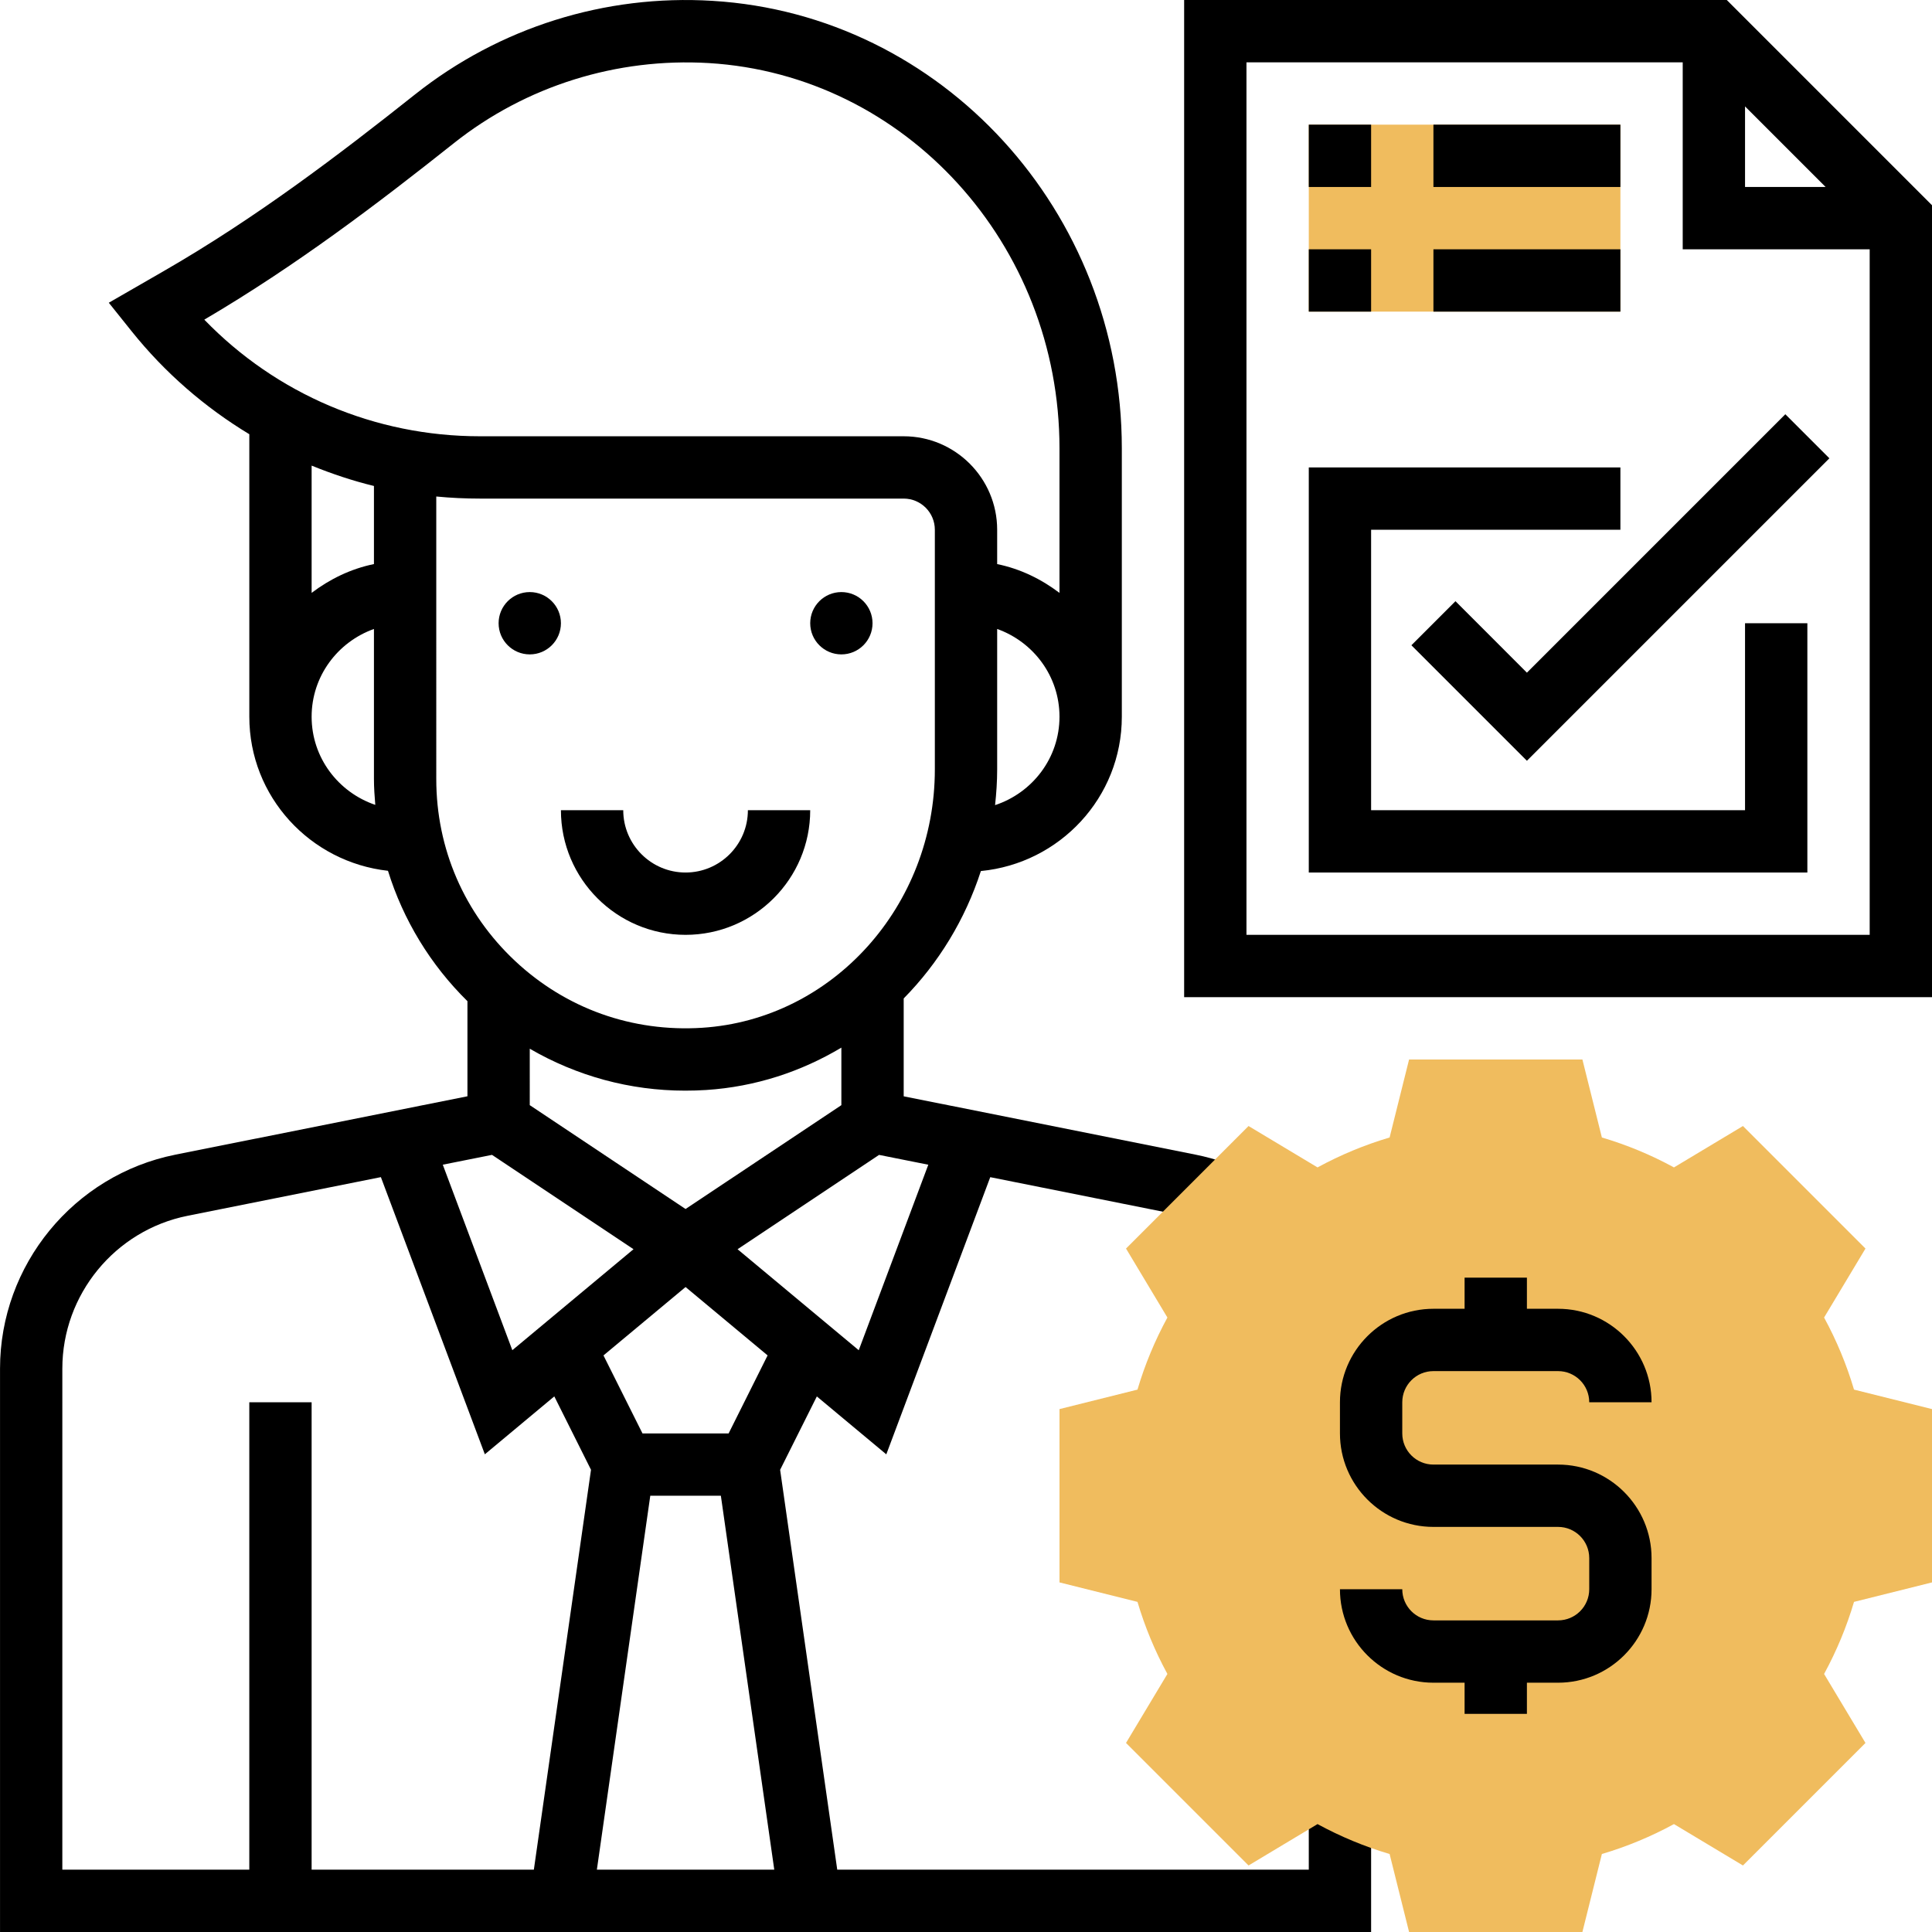 <svg height="496pt" viewBox="0 0 496 496.005" width="496pt" xmlns="http://www.w3.org/2000/svg"><path d="m336.004 32.004h80v48h-80zm0 0" fill="#f0bc5e"/><path d="m443.316.004h-139.312v256h192v-203.309zm4.688 27.312 20.688 20.688h-20.688zm-128 212.688v-224h112v48h48v176zm0 0"/><path d="m392.004 172.695-18.344-18.348-11.312 11.312 29.656 29.656 77.656-77.656-11.312-11.312zm0 0"/><path d="m448.004 208.004h-96v-72h64v-16h-80v104h128v-64h-16zm0 0"/><path d="m336.004 32.004h16v16h-16zm0 0"/><path d="m224.004 160.004c0 4.418-3.582 8-8 8-4.418 0-8-3.582-8-8 0-4.418 3.582-8 8-8 4.418 0 8 3.582 8 8zm0 0"/><path d="m144.004 160.004c0 4.418-3.582 8-8 8-4.418 0-8-3.582-8-8 0-4.418 3.582-8 8-8 4.418 0 8 3.582 8 8zm0 0"/><path d="m336.004 464.004v16h-121.059l-14.664-102.656 9.426-18.84 17.832 14.867 26.688-71.16 49.625 9.926c1.887.375 3.719.891 5.496 1.512l5.328-15.094c-2.504-.883-5.098-1.594-7.68-2.113l-74.992-14.992v-25.121c8.918-9.055 15.766-20.223 19.816-32.711 20.246-1.961 36.184-18.871 36.184-39.617v-68.91c0-60.848-46.152-111.305-105.066-114.879-27.605-1.707-54.719 6.84-76.312 23.965-19.629 15.586-41.07 31.891-64.75 45.504l-13.945 8.035 5.824 7.277c8.586 10.73 18.863 19.594 30.25 26.48v72.527c0 20.555 15.641 37.336 35.598 39.555 3.898 12.582 10.891 24.117 20.402 33.473v24.414l-74.984 14.992c-26.09 5.223-45.016 28.328-45.016 54.922v144.645h352v-32zm-169.059-80h18.121l13.711 96h-45.543zm20.113-16h-22.113l-10.016-20.023 21.074-17.559 21.062 17.551zm-51.055-98.766c12.055 7 25.68 10.766 39.918 10.766 1.785 0 3.578-.055 5.387-.168 12.613-.816 24.375-4.711 34.695-10.879v14.77l-40 26.664-40-26.664zm102.32 29.781-17.859 47.625-31.109-25.926 36.328-24.219zm17.141-92.316c.328-3.02.539-6.066.539-9.168v-36.059c9.285 3.312 16 12.113 16 22.527 0 10.617-6.969 19.539-16.539 22.699zm-138.895-169.984c18.496-14.672 41.777-21.93 65.402-20.527 50.484 3.055 90.031 46.504 90.031 98.902v37.121c-4.672-3.539-10.059-6.184-16-7.395v-8.816c0-13.23-10.77-24-24-24h-108.777c-26.961 0-52.273-10.812-70.777-29.941 23.547-13.824 44.723-29.938 64.121-45.344zm-20.566 88.047v20.047c-5.945 1.219-11.328 3.855-16 7.395v-32.672c5.191 2.109 10.52 3.895 16 5.23zm-16 59.238c0-10.414 6.711-19.215 16-22.527v38.527c0 2.227.16 4.434.344 6.633-9.465-3.215-16.344-12.086-16.344-22.633zm32-56.535c3.711.359 7.453.535 11.223.535h108.777c4.414 0 8 3.586 8 8v61.531c0 35.023-26.234 64.168-59.73 66.328-17.977 1.148-34.992-4.93-48.031-17.152-13.055-12.234-20.238-28.824-20.238-46.707zm14.312 169.023 36.328 24.219-31.113 25.926-17.855-47.625zm-110.312 54.867c0-19 13.52-35.496 32.16-39.227l49.621-9.926 26.691 71.16 17.832-14.867 9.422 18.84-14.672 102.664h-57.055v-120h-16v120h-48zm0 0"/><path d="m176.004 240.004c17.648 0 32-14.352 32-32h-16c0 8.824-7.176 16-16 16-8.824 0-16-7.176-16-16h-16c0 17.648 14.352 32 32 32zm0 0"/><path d="m368.004 32.004h48v16h-48zm0 0"/><path d="m336.004 64.004h16v16h-16zm0 0"/><path d="m368.004 64.004h48v16h-48zm0 0"/><path d="m406.25 496.004h-44.496l-5-20.023c-6.414-1.895-12.605-4.473-18.504-7.68l-17.711 10.625-31.457-31.457 10.625-17.711c-3.207-5.895-5.785-12.098-7.68-18.504l-20.023-5v-44.496l20.023-5c1.895-6.418 4.473-12.609 7.68-18.504l-10.625-17.711 31.457-31.457 17.711 10.625c5.898-3.211 12.098-5.785 18.504-7.68l5-20.027h44.496l5 20.027c6.418 1.895 12.609 4.469 18.504 7.68l17.711-10.625 31.457 31.457-10.625 17.711c3.211 5.895 5.785 12.094 7.684 18.504l20.023 5v44.496l-20.023 5c-1.898 6.414-4.473 12.609-7.684 18.504l10.625 17.711-31.457 31.457-17.711-10.625c-5.895 3.207-12.094 5.785-18.504 7.68zm0 0" fill="#f0bc5e"/><path d="m400.004 376.004h-32c-4.418 0-8-3.582-8-8v-8c0-4.414 3.582-8 8-8h32c4.414 0 8 3.586 8 8h16c0-13.23-10.77-24-24-24h-8v-8h-16v8h-8c-13.234 0-24 10.77-24 24v8c0 13.234 10.766 24 24 24h32c4.414 0 8 3.586 8 8v8c0 4.418-3.586 8-8 8h-32c-4.418 0-8-3.582-8-8h-16c0 13.234 10.766 24 24 24h8v8h16v-8h8c13.23 0 24-10.766 24-24v-8c0-13.23-10.77-24-24-24zm0 0"/></svg>